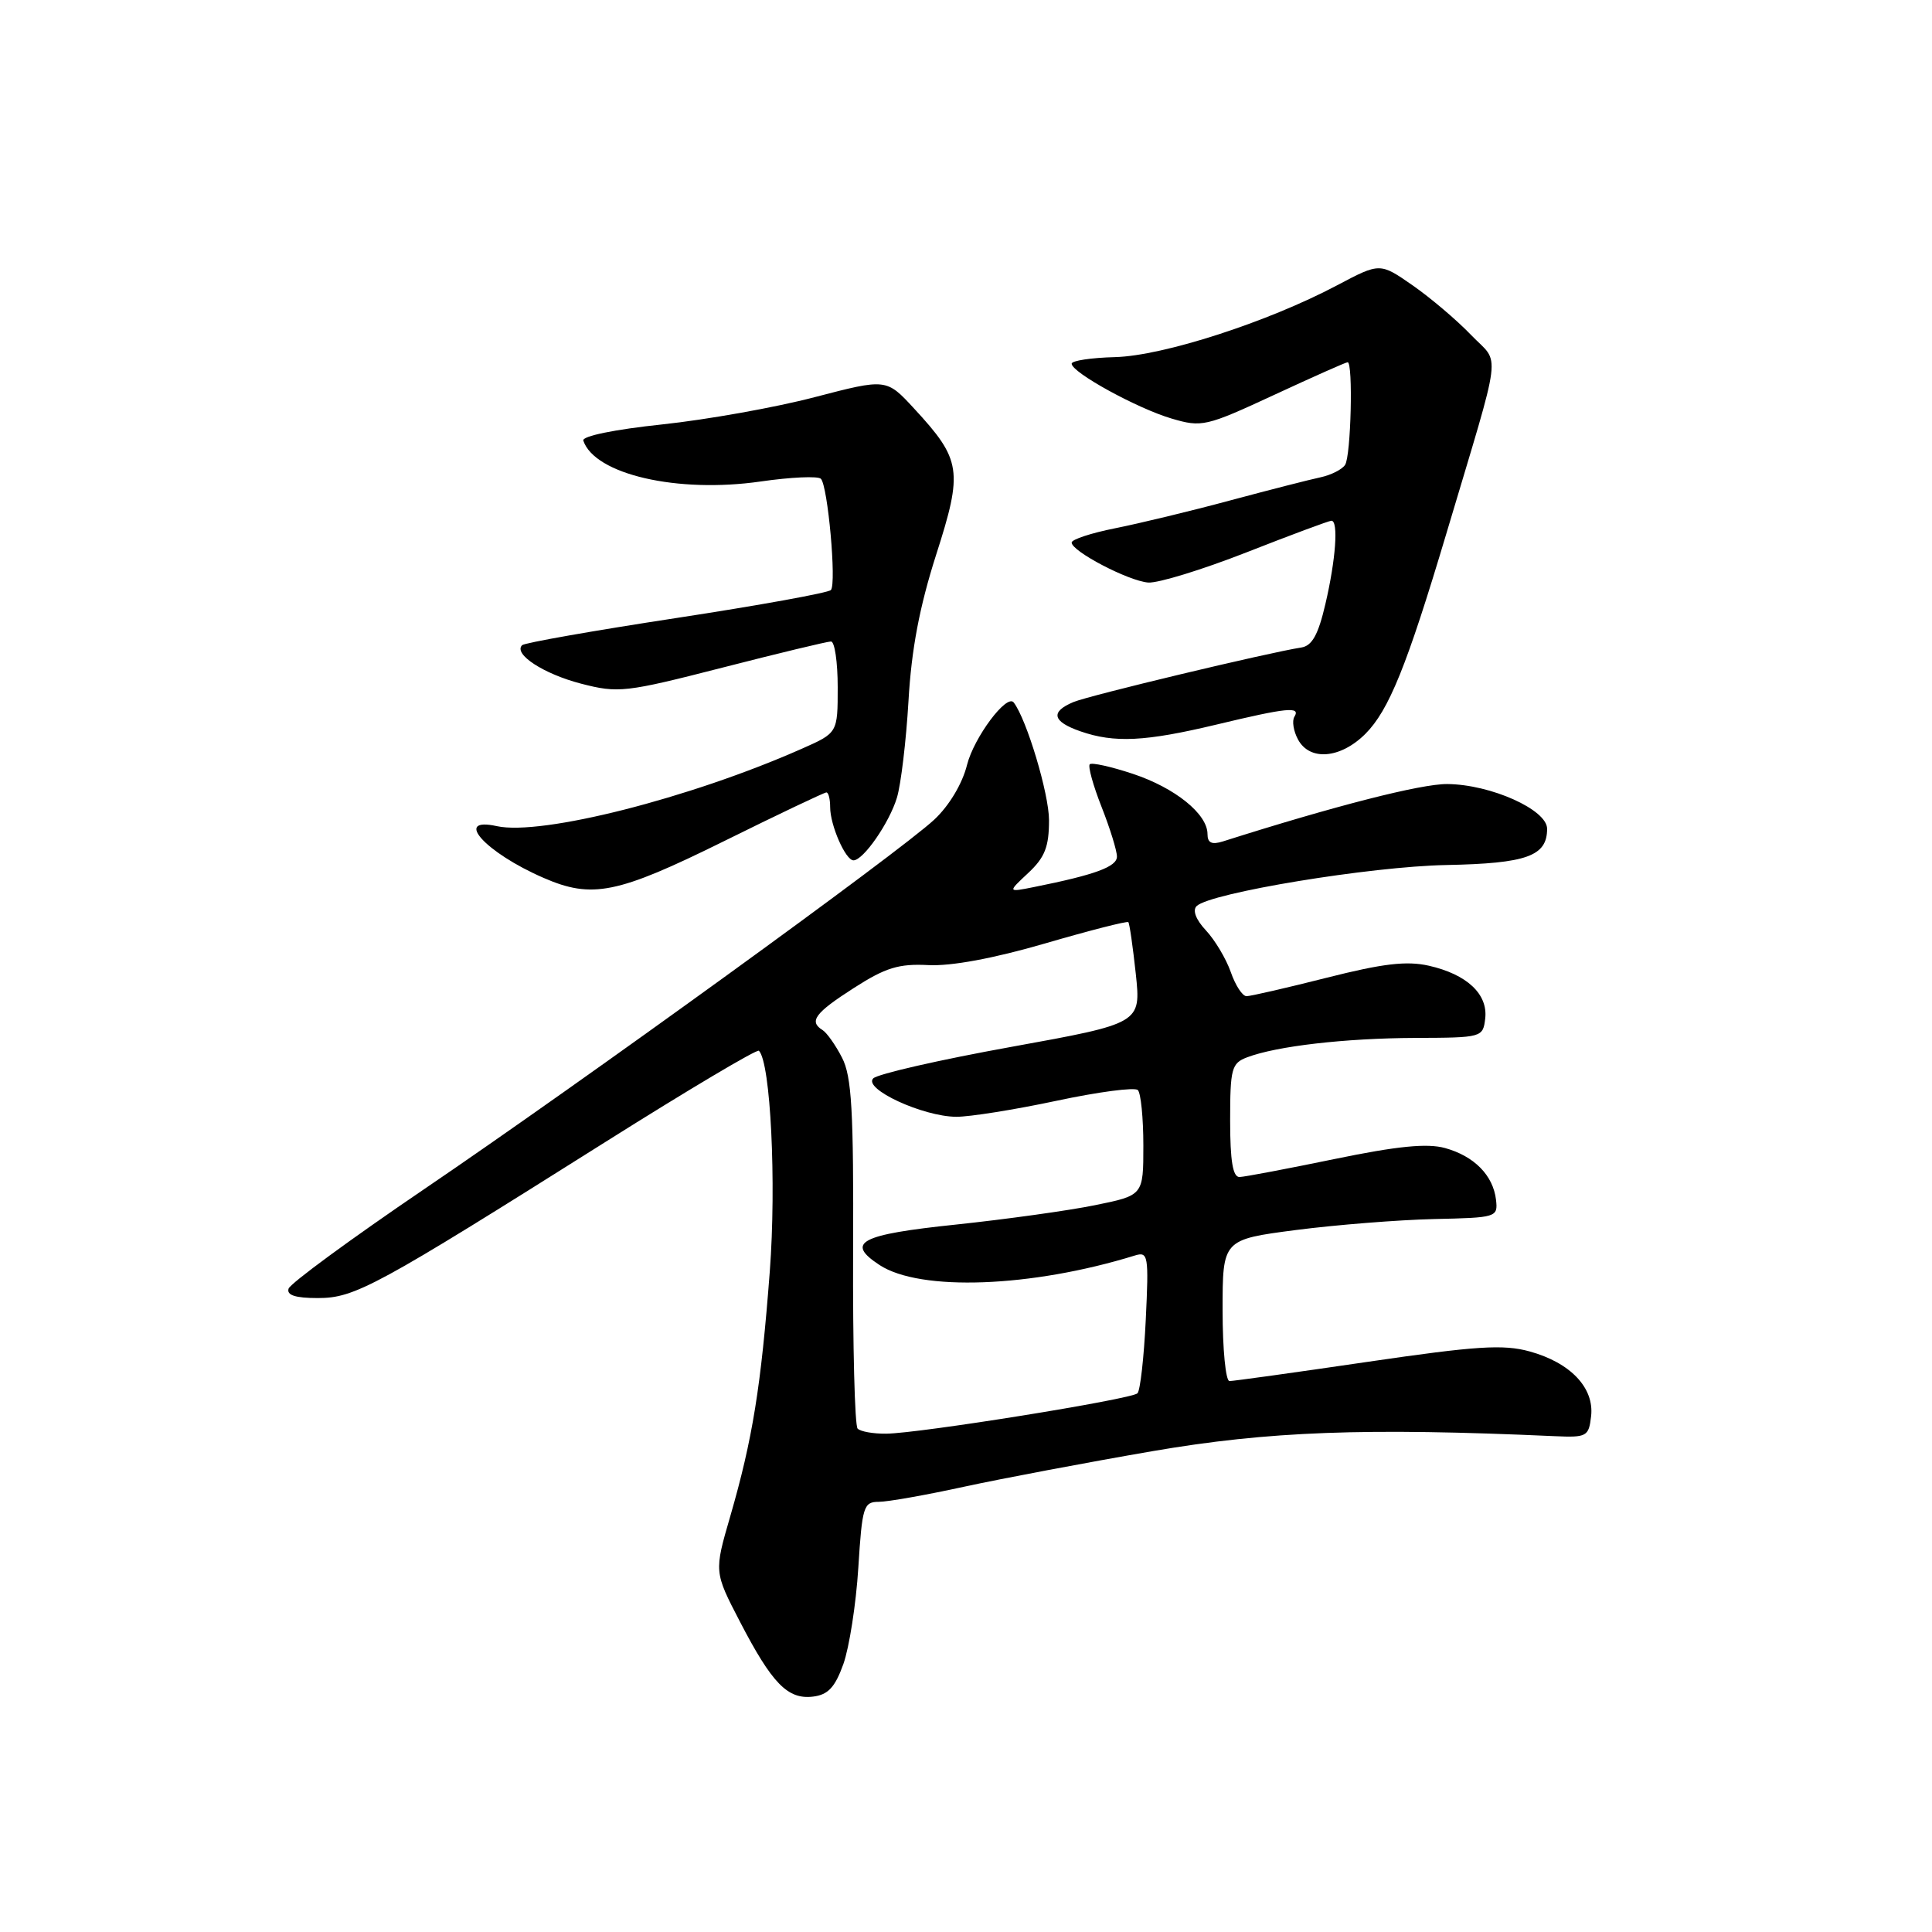 <?xml version="1.0" encoding="UTF-8" standalone="no"?>
<!DOCTYPE svg PUBLIC "-//W3C//DTD SVG 1.1//EN" "http://www.w3.org/Graphics/SVG/1.1/DTD/svg11.dtd" >
<svg xmlns="http://www.w3.org/2000/svg" xmlns:xlink="http://www.w3.org/1999/xlink" version="1.1" viewBox="0 0 256 256">
 <g >
 <path fill="currentColor"
d=" M 111.75 220.50 C 112.53 218.30 113.43 212.56 113.73 207.75 C 114.24 199.62 114.43 199.00 116.44 199.00 C 117.62 199.00 122.71 198.10 127.74 197.00 C 132.77 195.91 143.99 193.79 152.69 192.29 C 168.11 189.64 180.84 189.17 206.00 190.30 C 210.26 190.49 210.52 190.35 210.83 187.65 C 211.26 183.89 208.09 180.56 202.68 179.07 C 199.19 178.11 195.62 178.34 181.16 180.46 C 171.62 181.86 163.41 183.00 162.91 183.00 C 162.41 183.00 162.00 178.78 162.00 173.62 C 162.00 164.25 162.00 164.25 171.75 162.98 C 177.11 162.29 185.32 161.64 190.00 161.53 C 198.31 161.35 198.49 161.30 198.23 158.98 C 197.85 155.74 195.34 153.19 191.47 152.12 C 189.10 151.47 185.16 151.86 176.87 153.57 C 170.61 154.86 164.94 155.94 164.25 155.96 C 163.36 155.99 163.00 153.85 163.00 148.48 C 163.00 141.59 163.19 140.88 165.25 140.10 C 169.18 138.61 178.21 137.57 187.50 137.53 C 196.39 137.50 196.50 137.47 196.80 134.95 C 197.17 131.72 194.37 129.10 189.32 127.96 C 186.39 127.30 183.24 127.67 175.82 129.55 C 170.49 130.90 165.70 132.00 165.17 132.00 C 164.63 132.00 163.69 130.56 163.08 128.79 C 162.46 127.03 160.98 124.55 159.79 123.28 C 158.46 121.86 157.99 120.62 158.56 120.06 C 160.36 118.31 181.58 114.81 191.65 114.62 C 202.31 114.41 205.00 113.44 205.00 109.82 C 205.00 107.29 197.54 103.94 191.77 103.89 C 188.30 103.86 176.91 106.77 162.05 111.49 C 160.56 111.96 160.00 111.69 160.00 110.52 C 160.00 107.86 155.71 104.40 150.12 102.54 C 147.23 101.58 144.66 101.01 144.40 101.27 C 144.14 101.53 144.84 104.07 145.96 106.91 C 147.08 109.75 148.00 112.72 148.00 113.50 C 148.00 114.85 145.13 115.91 137.00 117.54 C 133.50 118.24 133.50 118.24 136.25 115.67 C 138.45 113.61 139.00 112.21 139.00 108.68 C 139.00 105.19 136.04 95.31 134.32 93.08 C 133.40 91.89 129.06 97.71 128.14 101.34 C 127.52 103.84 125.77 106.76 123.80 108.60 C 119.26 112.85 77.28 143.26 56.07 157.66 C 46.49 164.17 38.46 170.06 38.24 170.75 C 37.96 171.62 39.14 172.00 42.11 172.00 C 47.02 172.00 49.73 170.53 80.31 151.26 C 91.20 144.40 100.32 138.98 100.56 139.23 C 102.11 140.78 102.89 156.72 102.00 168.48 C 100.84 183.75 99.72 190.69 96.77 200.89 C 94.62 208.28 94.62 208.28 98.04 214.87 C 102.30 223.08 104.37 225.21 107.72 224.81 C 109.72 224.57 110.64 223.59 111.75 220.50 Z  M 95.85 111.50 C 103.08 107.92 109.23 105.00 109.50 105.00 C 109.78 105.00 110.00 105.88 110.00 106.95 C 110.00 109.35 112.04 114.00 113.09 114.00 C 114.39 114.00 117.84 109.04 118.85 105.69 C 119.38 103.93 120.07 98.17 120.38 92.87 C 120.77 86.04 121.84 80.41 124.04 73.52 C 127.62 62.37 127.40 60.93 121.13 54.14 C 117.45 50.15 117.45 50.15 107.97 52.62 C 102.76 53.99 93.65 55.61 87.73 56.24 C 81.46 56.90 77.10 57.79 77.29 58.38 C 78.79 62.86 89.76 65.39 100.79 63.80 C 104.80 63.22 108.39 63.06 108.77 63.44 C 109.69 64.36 110.86 77.31 110.10 78.18 C 109.77 78.55 100.55 80.22 89.62 81.89 C 78.69 83.56 69.49 85.18 69.18 85.49 C 68.00 86.67 72.03 89.30 77.00 90.59 C 81.91 91.86 82.87 91.76 95.70 88.47 C 103.14 86.56 109.63 85.00 110.11 85.00 C 110.60 85.00 111.00 87.73 111.00 91.06 C 111.00 97.11 111.00 97.11 106.25 99.21 C 91.44 105.77 71.75 110.76 65.84 109.47 C 59.99 108.18 64.29 112.96 72.02 116.32 C 78.45 119.12 81.79 118.45 95.85 111.50 Z  M 180.92 97.24 C 184.04 94.11 186.41 88.25 191.65 70.70 C 199.20 45.38 198.82 48.45 194.92 44.38 C 193.04 42.42 189.55 39.46 187.18 37.81 C 182.85 34.80 182.85 34.80 177.18 37.80 C 167.97 42.68 154.13 47.15 147.75 47.32 C 144.59 47.40 142.00 47.79 142.00 48.19 C 142.00 49.35 150.69 54.12 155.24 55.46 C 159.24 56.64 159.79 56.52 168.78 52.35 C 173.93 49.96 178.33 48.00 178.57 48.00 C 179.31 48.00 179.01 60.45 178.23 61.60 C 177.83 62.21 176.38 62.94 175.00 63.24 C 173.62 63.53 168.22 64.91 163.00 66.31 C 157.78 67.72 150.91 69.37 147.75 70.00 C 144.59 70.63 142.00 71.48 142.00 71.89 C 142.00 73.05 149.52 76.98 152.14 77.19 C 153.44 77.29 159.30 75.49 165.17 73.19 C 171.05 70.88 176.11 69.00 176.42 69.00 C 177.37 69.00 177.00 74.14 175.63 80.00 C 174.68 84.10 173.86 85.58 172.42 85.80 C 168.07 86.47 144.33 92.15 142.25 93.02 C 139.14 94.32 139.44 95.61 143.15 96.90 C 147.66 98.47 151.74 98.27 161.19 96.01 C 170.57 93.76 172.38 93.58 171.51 94.98 C 171.18 95.52 171.39 96.87 171.99 97.98 C 173.54 100.87 177.62 100.53 180.92 97.24 Z  M 113.64 189.30 C 113.26 188.92 112.99 178.38 113.04 165.88 C 113.12 147.12 112.86 142.63 111.57 140.14 C 110.72 138.48 109.56 136.85 109.01 136.50 C 107.14 135.35 107.98 134.22 113.13 130.92 C 117.35 128.21 119.09 127.68 123.00 127.88 C 126.01 128.04 131.65 127.00 138.48 125.01 C 144.38 123.29 149.35 122.02 149.51 122.19 C 149.67 122.36 150.11 125.45 150.50 129.05 C 151.19 135.60 151.19 135.60 133.98 138.72 C 124.51 140.43 116.29 142.31 115.71 142.89 C 114.33 144.27 122.27 147.95 126.71 147.98 C 128.48 147.99 134.45 147.04 139.99 145.86 C 145.52 144.68 150.37 144.04 150.77 144.44 C 151.17 144.84 151.50 148.14 151.50 151.78 C 151.50 158.39 151.50 158.39 145.11 159.69 C 141.59 160.41 133.30 161.56 126.69 162.26 C 113.94 163.59 111.98 164.63 116.54 167.62 C 121.92 171.15 136.67 170.60 150.38 166.36 C 152.14 165.82 152.23 166.34 151.82 174.87 C 151.58 179.86 151.09 184.25 150.72 184.62 C 149.92 185.41 121.83 189.93 117.42 189.97 C 115.72 189.99 114.02 189.69 113.64 189.30 Z "/>
</g>
</svg>